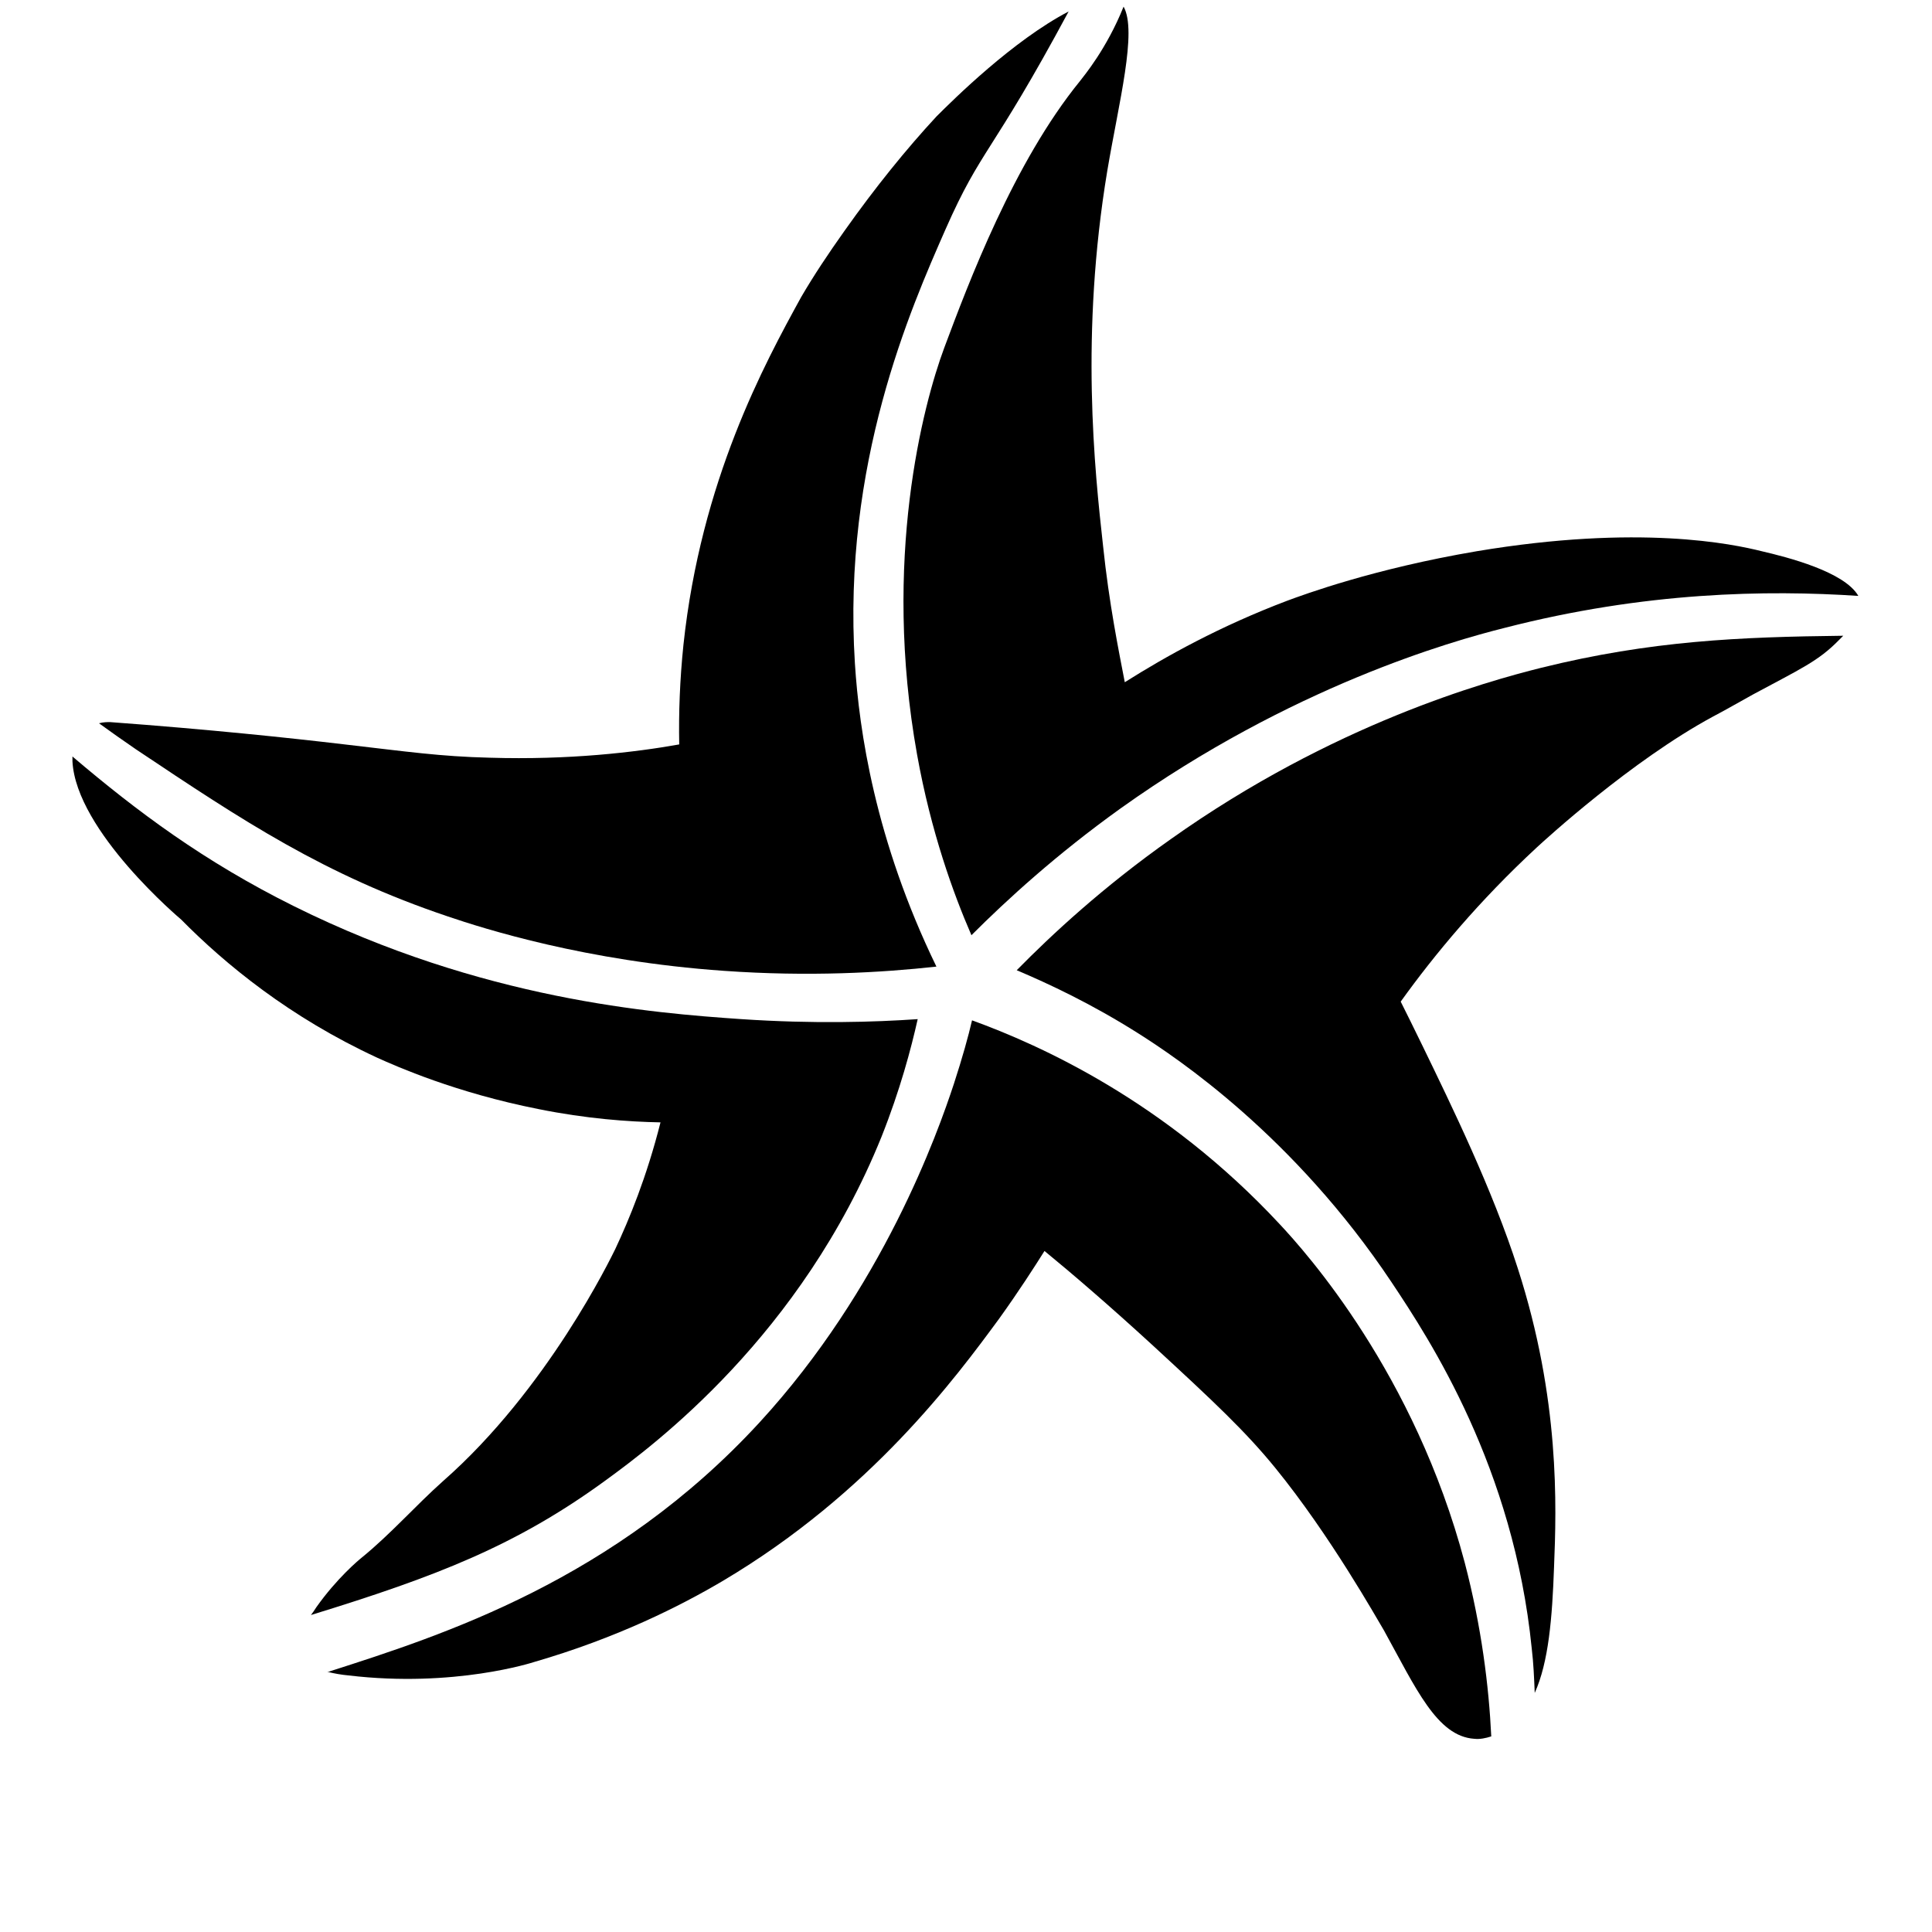 <svg width="320" height="320" viewBox="0 0 320 320" fill="none" xmlns="http://www.w3.org/2000/svg">
<path d="M22.5 124.1C40.3 136 53.7 144.9 74.2 151.8C80.1 153.8 97 159.2 119.9 160.8C134 161.8 146 161.1 155.1 160.1C144.9 139.1 142.3 120.9 141.6 109.9C139.5 76.8 150.8 51.2 156.6 38C162.6 24.4 164.1 25.9 177 1.9C167.8 6.7 158 16.4 155.1 19.3C150.1 24.7 145 31 139.9 38.2C137.2 42 134.8 45.6 132.7 49.2C126.6 60.3 116.1 79.6 113.2 106.8C112.6 112.6 112.4 118.1 112.5 123.3C105.2 124.6 94.3 125.9 81.1 125.5C72.9 125.3 67.5 124.5 57.1 123.3C47.8 122.2 34.5 120.8 18.2 119.6C17.8 119.6 17.1 119.6 16.4 119.8C18.2 121.1 20.3 122.6 22.5 124.1V124.1Z" fill="black"/>
<path d="M73.4 245.3C68.8 249.4 64.7 254.1 59.9 258C59.4 258.4 55.8 261.4 52.4 266.2C52.1 266.7 51.8 267.1 51.5 267.5C72.3 261.1 85.5 256 100.3 245.2C108.4 239.3 132.7 221.2 146 188.3C149.1 180.5 150.9 173.7 152 168.8C144.8 169.3 134.7 169.6 122.8 168.8C108.2 167.8 79.9 165.6 48.7 150.1C33.8 142.7 22.7 134.4 12 125.3V126.1C12.6 137.7 30 152.3 30 152.3C37.3 159.7 48 168.5 62.5 175.2C65.6 176.6 75.5 181 89.2 183.7C97.1 185.3 104.1 185.8 109.4 185.9C107.1 195 104.2 202 101.9 206.9C101.2 208.3 90.7 230.1 73.4 245.3V245.3Z" fill="black"/>
<path d="M182.7 90.4C181.3 77.8 178.9 55.4 183.4 28.3C185.3 17 188.4 5.2 186.1 1.1C183.3 8.1 179.5 12.6 178.9 13.4C167.9 26.9 160.4 46.9 156.4 57.6C152.9 67 146.1 92.7 151.9 125C154.2 137.8 157.9 148 160.9 154.9C166.8 149 175 141.5 185.6 133.9C213.9 113.7 240.4 106.2 249.2 104C272.5 98 292.7 97.7 307.8 98.7C305.5 94.7 296.1 92.3 291.8 91.3C287 90.1 271.5 86.8 244.6 91.3C227.5 94.2 215.9 98.5 213.2 99.5C202.1 103.7 193.1 108.7 186.3 113C185.3 107.8 183.7 100 182.7 90.4V90.4Z" fill="black"/>
<path d="M255.3 110.6C246.1 112.9 220.8 119.9 193.9 139C182.7 146.9 174.2 154.8 168.4 160.7C173.6 162.9 180.7 166.2 188.6 171.2C194.9 175.2 214.3 188.1 230.5 212.4C236.9 222 250.7 243.1 253.7 273C254 275.5 254.1 278 254.2 280.4C256.5 275.3 257.1 268 257.4 259.5C257.8 249.5 258.4 231.8 251.4 210.1C247.2 197 240.4 183.1 235.7 173.4C234.2 170.3 232.9 167.7 232 165.9C237.6 158.1 245 149.2 254.5 140.4C255.9 139.1 270.2 126 283.7 118.7C286 117.5 288.2 116.2 290.4 115C298.2 110.8 301.2 109.5 304.6 106C304.8 105.8 305.1 105.5 305.3 105.3C288.2 105.5 273.5 106.1 255.3 110.6V110.6Z" fill="black"/>
<path d="M247 287.6C246.6 279.3 245.4 269.5 242.6 258.8C234.3 227.5 216.4 207.5 211.9 202.7C193 182.4 172.3 173.1 161 169C160.4 171.6 159.4 175.2 158 179.5C155.3 187.7 146.2 213.4 125.8 235.6C101.8 261.7 73.4 270.8 54.7 276.8C54.5 276.9 54.4 276.9 54.2 276.9C55.4 277.2 56.6 277.4 57.7 277.5C75.3 279.6 88.4 275.3 88.4 275.3C102.2 271.3 112.7 266 119.8 261.8C144.2 247.3 158.3 228.2 165.5 218.4C168.8 213.8 171.3 209.9 173 207.2C177.4 210.8 183.7 216.2 191 222.9C201.2 232.3 206.3 237.1 211.2 243.1C220.4 254.4 228.1 268.2 229.2 270C234.5 279.6 238 287.6 244.2 288C245.1 288.1 246.1 287.9 247 287.6V287.6Z" fill="black"/>
</svg>
